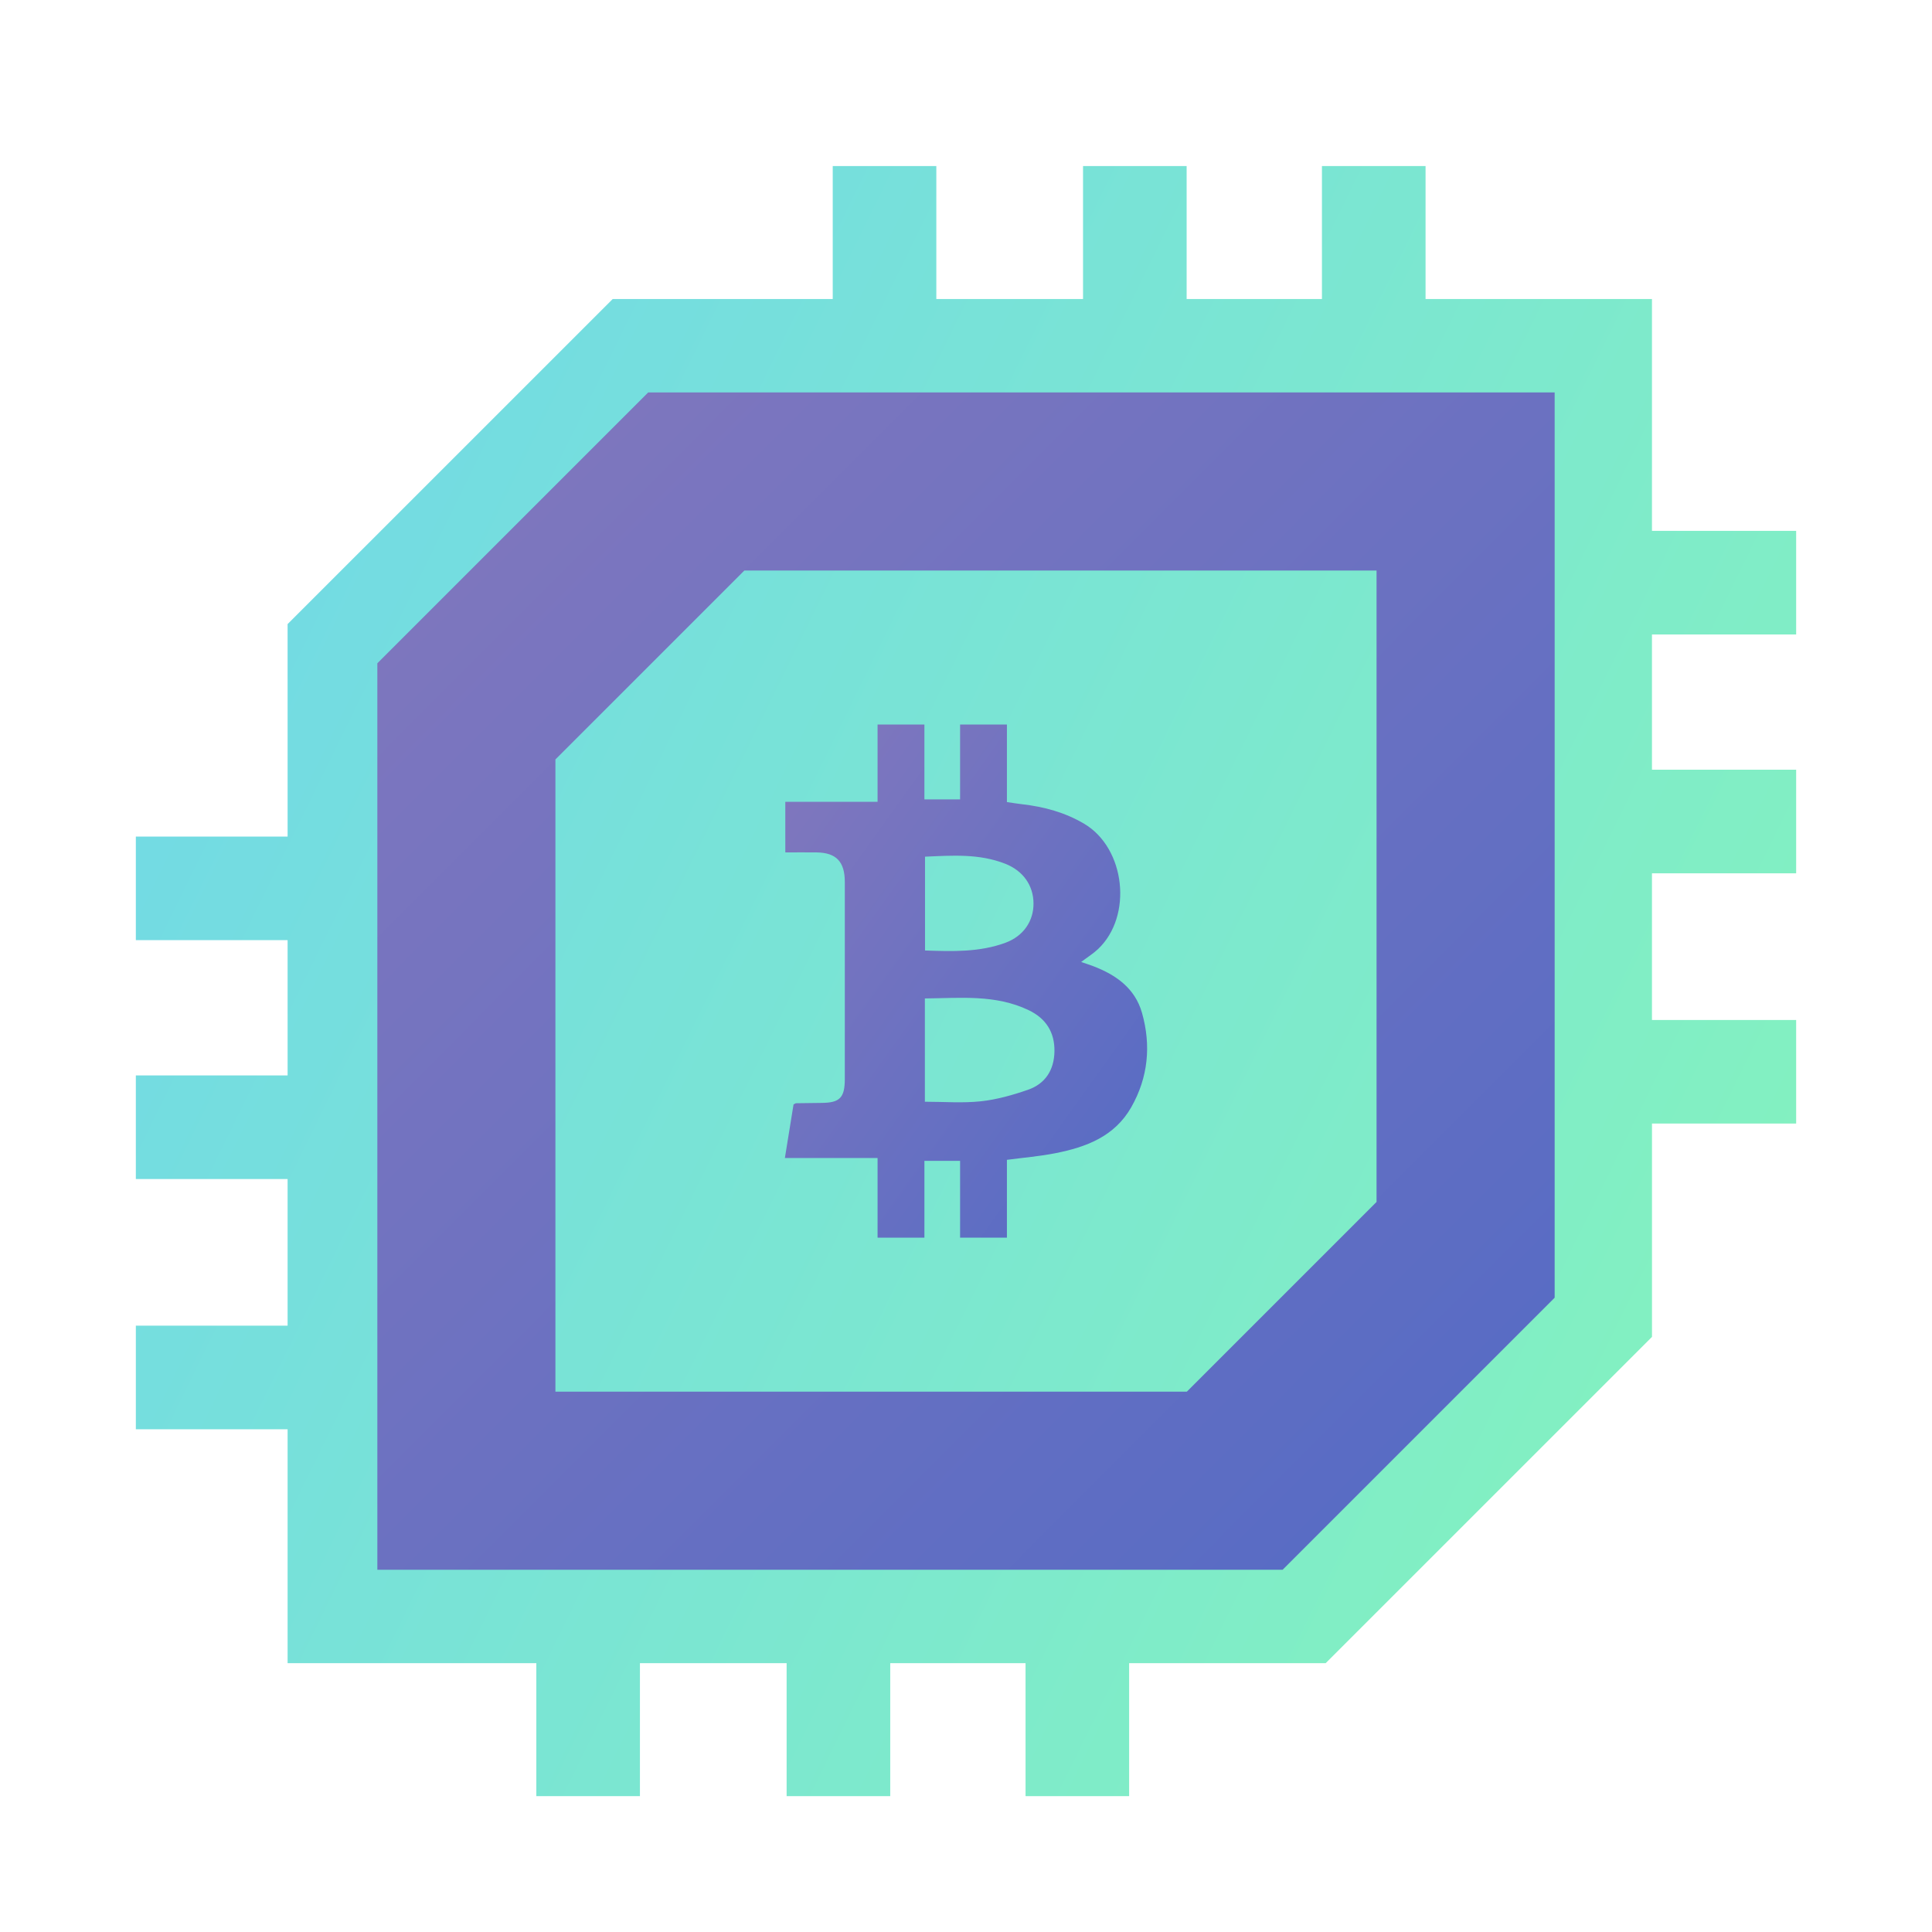 <svg xmlns="http://www.w3.org/2000/svg" xmlns:xlink="http://www.w3.org/1999/xlink" width="128" height="128" viewBox="0 0 128 128">
    <defs>
        <path id="a" d="M0 0h128v128H0z"/>
        <linearGradient id="c" x1="-34.021%" y1="0%" y2="65.757%">
            <stop offset="0%" stop-color="#6BD0F4"/>
            <stop offset="100%" stop-color="#83F1C0"/>
        </linearGradient>
        <linearGradient id="d" x1="-7.295%" y1="0%" y2="107.044%">
            <stop offset="0%" stop-color="#8478BD"/>
            <stop offset="100%" stop-color="#526AC5"/>
        </linearGradient>
    </defs>
    <g fill="none" fill-rule="evenodd">
        <mask id="b" fill="#fff">
            <use xlink:href="#a"/>
        </mask>
        <g mask="url(#b)">
            <path fill="url(#c)" d="M78.582 0v8.811h-8.964V0h-6.864v8.811h-9.72V0h-6.863v8.811H31.593L10.054 30.348v14.077H0v6.863h10.054v8.962H0v6.863h10.054v9.717H0v6.863h10.054V99.19h16.479V108h6.864v-8.81h9.719V108h6.865v-8.81h8.964V108h6.863v-8.81h13.02l21.62-21.617V63.439H110v-6.862h-9.553V46.86H110v-6.864h-9.553v-8.961H110v-6.863h-9.553V8.812h-15V0z" transform="translate(9 11)"/>
            <path fill="url(#d)" d="M82.201 68.63l-12.57 12.571H27.798V39.315l12.516-12.516h41.886V68.63zM33.945 15L16 32.945V93h59.976L94 74.976V15H33.945z" transform="translate(9 11)"/>
            <path fill="url(#d)" d="M52.285 51.972c1.82.064 3.607.12 5.323-.51 1.205-.443 1.875-1.444 1.865-2.617-.012-1.19-.692-2.155-1.875-2.62-1.72-.676-3.502-.548-5.313-.468v6.215zm-.01 10.021c1.277 0 2.508.1 3.715-.03 1.056-.114 2.11-.413 3.122-.765 1.13-.392 1.725-1.295 1.748-2.529.025-1.287-.573-2.2-1.708-2.743-2.204-1.054-4.534-.798-6.877-.776v6.843zM54.608 37h3.103v5.14c.387.055.7.108 1.017.144 1.45.167 2.84.542 4.111 1.298 2.725 1.622 3.22 6.111.91 8.296-.316.299-.692.532-1.12.856.333.114.581.192.824.286 1.484.573 2.742 1.45 3.206 3.08.615 2.163.41 4.288-.709 6.254-1.112 1.953-3.004 2.648-5.023 3.048-1.048.207-2.117.295-3.216.44V71h-3.103v-5.092h-2.364V71h-3.103v-5.277H43l.575-3.555c.085-.04.13-.076.173-.076.566-.011 1.131-.018 1.697-.022 1.195-.01 1.525-.346 1.526-1.586.003-4.353.003-8.706 0-13.058-.001-1.343-.574-1.935-1.876-1.952-.681-.007-1.364 0-2.066 0V42.12h6.112V37h3.103v4.962h2.364V37z" transform="translate(9 11)"/>
        </g>
    </g>
</svg>
